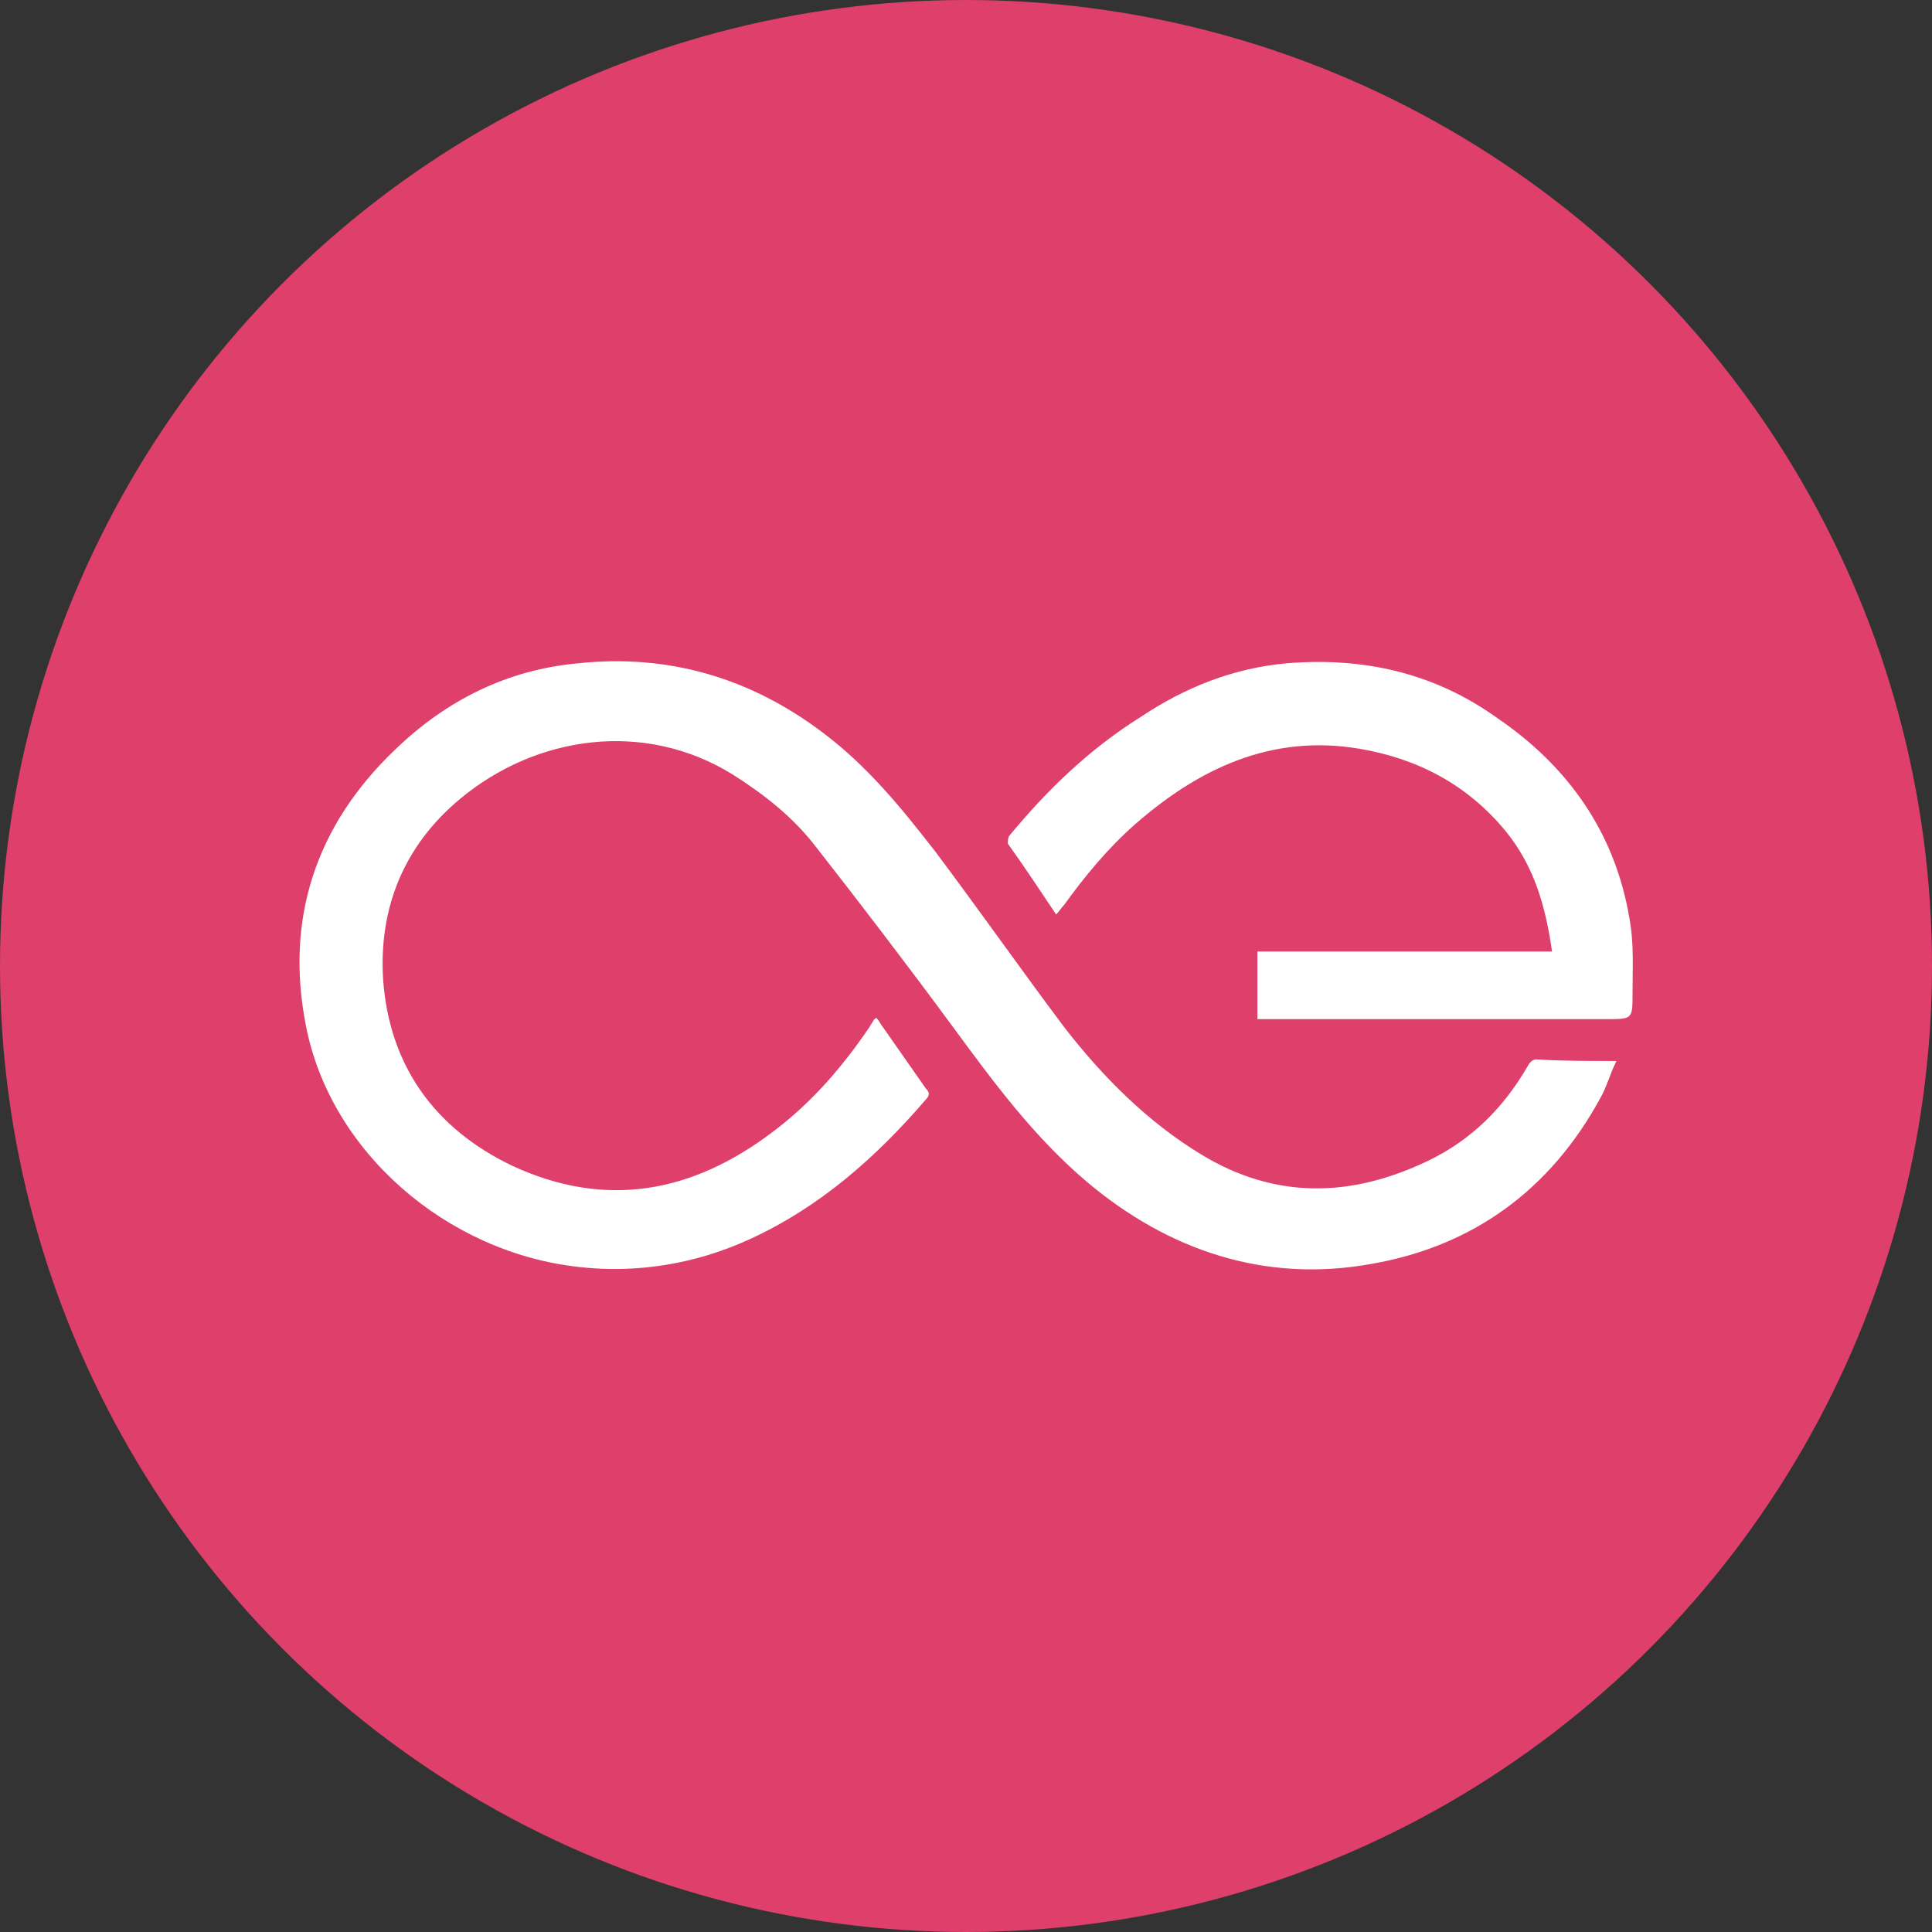 <?xml version="1.0" encoding="utf-8"?>
<!-- Generator: Adobe Illustrator 20.0.0, SVG Export Plug-In . SVG Version: 6.00 Build 0)  -->
<svg version="1.1" id="Layer_1" xmlns="http://www.w3.org/2000/svg" xmlns:xlink="http://www.w3.org/1999/xlink" x="0px" y="0px"
	 viewBox="0 0 120 120" style="enable-background:new 0 0 120 120;" xml:space="preserve">
<rect x="0" y="0" width="120" height="120" fill="#333333" stroke="none"/>
<style type="text/css">
	.st0{fill:#DE3F6B;}
	.st1{fill:#FFFFFF;}
</style>
<circle class="st0" cx="60" cy="60" r="60"/>
<path class="st1" d="M100.4,65.9c-0.4,0.8-0.6,1.6-1,2.3c-3.1,5.7-7.9,9.2-14.2,10.3c-6.6,1.2-12.6-0.8-17.7-5.1
	c-3.3-2.8-5.8-6.2-8.3-9.6c-2.8-3.8-5.7-7.6-8.6-11.3c-1.4-1.8-3.2-3.2-5.1-4.4c-5.5-3.4-12.2-2.4-16.9,1.5
	c-3.5,2.9-5.1,6.8-4.8,11.3c0.4,5.3,3.2,9.2,8,11.5c5.8,2.7,11.2,1.7,16.2-2.1c2.4-1.8,4.3-4,6-6.5c0.1-0.2,0.2-0.3,0.3-0.5
	c0,0,0.1,0,0.1-0.1c0.1,0.1,0.2,0.2,0.3,0.4c0.9,1.3,1.9,2.7,2.8,4c0.2,0.2,0.3,0.4,0,0.7c-3.1,3.6-6.6,6.7-11,8.7
	c-3.3,1.5-6.9,2.1-10.5,1.7c-8.3-0.9-15.5-7.2-17-15c-1.3-6.6,0.6-12.4,5.5-17.1c3.2-3.1,7-5,11.4-5.4c5.6-0.6,10.7,0.9,15.2,4.3
	c2.8,2.1,4.9,4.7,7,7.4c2.7,3.6,5.3,7.3,8,10.9c2.4,3.1,5.2,5.9,8.5,7.9c4.6,2.8,9.3,2.7,14.1,0.4c2.7-1.3,4.7-3.3,6.2-5.9
	c0.1-0.2,0.3-0.4,0.5-0.4C97,65.9,98.6,65.9,100.4,65.9z M66.1,56.2c1.3-1.8,2.7-3.5,4.4-5c4-3.5,8.5-5.6,13.9-4.7
	c3.6,0.6,6.7,2.2,9.1,5.1c1.8,2.2,2.5,4.7,2.9,7.5c-0.3,0-18.3,0-18.3,0l0,4.2l21.7,0c1.6,0,1.6,0,1.6-1.6c0-1.6,0.1-3.1-0.2-4.7
	c-0.9-5.3-3.8-9.4-8.2-12.4c-3.9-2.8-8.3-3.8-13.1-3.4c-3.3,0.3-6.3,1.5-9,3.3c-3.2,2-5.8,4.5-8.2,7.4c-0.1,0.1-0.1,0.4-0.1,0.5
	c1,1.4,2,2.9,3,4.4C65.8,56.6,65.9,56.4,66.1,56.2z"/>
</svg>
